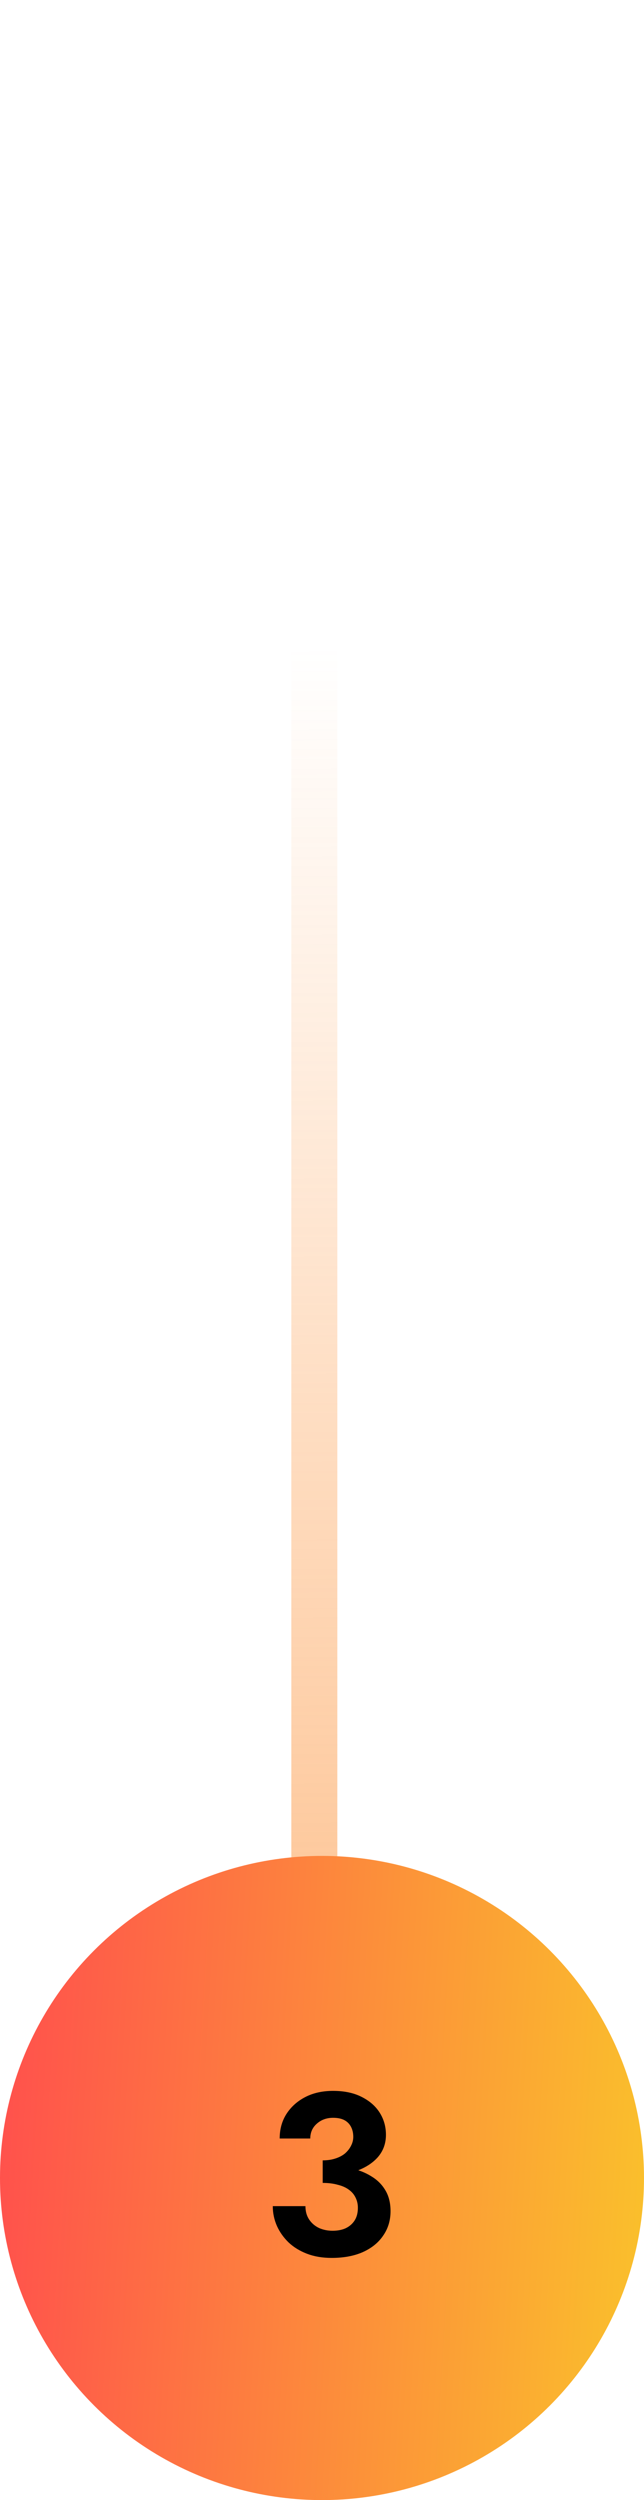 <svg width="42" height="163" viewBox="0 0 42 163" fill="none" xmlns="http://www.w3.org/2000/svg">
<line x1="20.5" y1="122" x2="20.5" y2="-6.55671e-08" stroke="url(#paint0_linear_17_183)" stroke-opacity="0.59" stroke-width="3"/>
<circle cx="21" cy="142" r="21" fill="url(#paint1_linear_17_183)"/>
<path d="M21.045 141.885V140.85C21.355 140.85 21.63 140.81 21.87 140.73C22.12 140.65 22.33 140.54 22.5 140.4C22.67 140.25 22.8 140.085 22.89 139.905C22.99 139.715 23.04 139.52 23.04 139.32C23.04 139.07 22.99 138.85 22.89 138.66C22.79 138.47 22.645 138.325 22.455 138.225C22.265 138.125 22.02 138.075 21.72 138.075C21.3 138.075 20.945 138.205 20.655 138.465C20.375 138.715 20.235 139.035 20.235 139.425H18.24C18.24 138.825 18.385 138.295 18.675 137.835C18.975 137.365 19.385 136.995 19.905 136.725C20.425 136.455 21.03 136.32 21.72 136.32C22.45 136.32 23.07 136.45 23.58 136.71C24.1 136.97 24.495 137.315 24.765 137.745C25.035 138.175 25.17 138.655 25.17 139.185C25.17 139.755 24.99 140.245 24.63 140.655C24.27 141.055 23.78 141.36 23.16 141.57C22.54 141.78 21.835 141.885 21.045 141.885ZM21.63 147.21C21.03 147.21 20.495 147.12 20.025 146.94C19.555 146.76 19.155 146.515 18.825 146.205C18.495 145.885 18.24 145.525 18.06 145.125C17.88 144.715 17.79 144.285 17.79 143.835H19.92C19.92 144.175 20 144.465 20.16 144.705C20.32 144.945 20.535 145.13 20.805 145.26C21.075 145.38 21.37 145.44 21.69 145.44C22.02 145.44 22.305 145.385 22.545 145.275C22.795 145.155 22.99 144.985 23.13 144.765C23.27 144.545 23.34 144.27 23.34 143.94C23.34 143.7 23.29 143.48 23.19 143.28C23.09 143.07 22.94 142.895 22.74 142.755C22.55 142.615 22.31 142.51 22.02 142.44C21.74 142.36 21.415 142.32 21.045 142.32V141.18C21.685 141.18 22.27 141.235 22.8 141.345C23.34 141.455 23.81 141.635 24.21 141.885C24.61 142.125 24.92 142.435 25.14 142.815C25.36 143.185 25.47 143.635 25.47 144.165C25.47 144.765 25.31 145.295 24.99 145.755C24.68 146.215 24.235 146.575 23.655 146.835C23.085 147.085 22.41 147.21 21.63 147.21Z" fill="black"/>
<defs>
<linearGradient id="paint0_linear_17_183" x1="22" y1="137.87" x2="21.508" y2="42.154" gradientUnits="userSpaceOnUse">
<stop stop-color="#FC9239"/>
<stop offset="1" stop-color="#FC9239" stop-opacity="0"/>
</linearGradient>
<linearGradient id="paint1_linear_17_183" x1="7.85804e-09" y1="142" x2="42" y2="144.5" gradientUnits="userSpaceOnUse">
<stop stop-color="#FF524C"/>
<stop offset="1" stop-color="#FABF2C"/>
</linearGradient>
</defs>
</svg>
